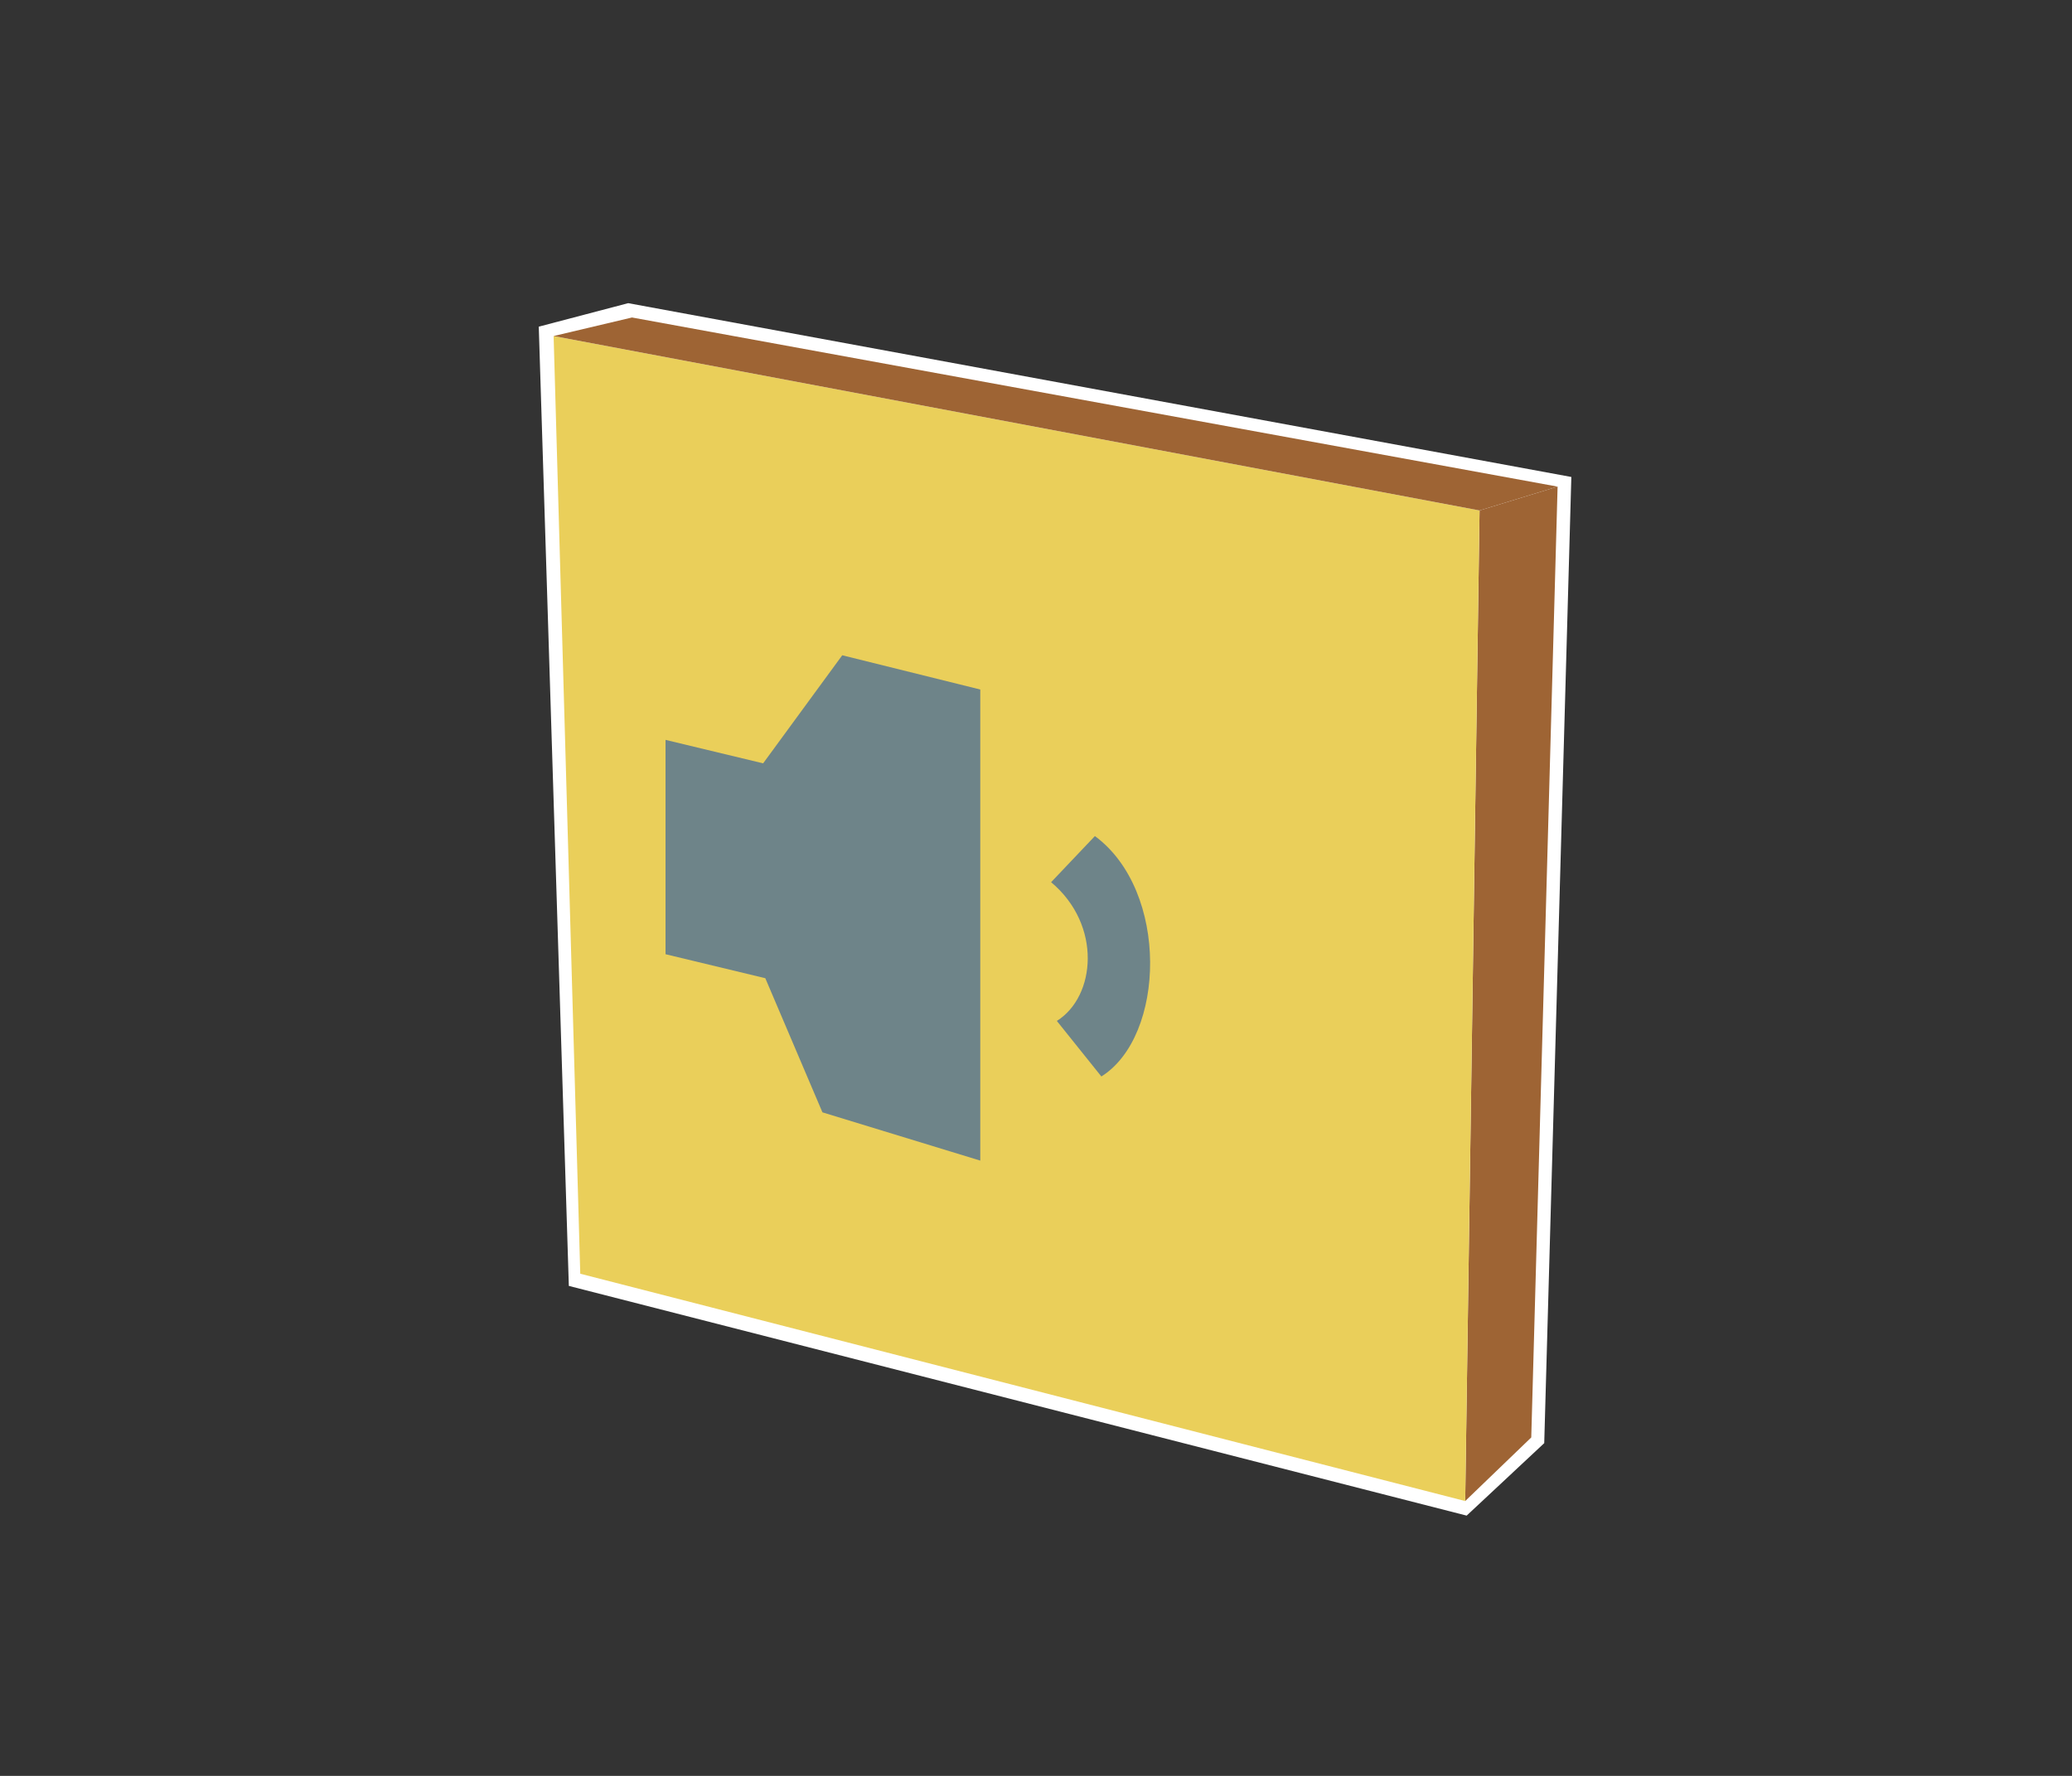 <?xml version="1.0" encoding="UTF-8"?>
<svg xmlns="http://www.w3.org/2000/svg" xmlns:xlink="http://www.w3.org/1999/xlink" contentScriptType="text/ecmascript" width="84" baseProfile="tiny" zoomAndPan="magnify" contentStyleType="text/css" viewBox="0 0 84 72" height="72" preserveAspectRatio="xMidYMid meet" version="1.1">
    <rect x="0" y="0" width="84" height="72" fill="#333333" stroke="none"/>
    <g>
        <polyline fill="none" points="84.074,72.115 0.075,72.115 0.075,0.116 84.074,0.116  "/>
        <g>
            <path fill="#ffffff" d="M 25.467 12.291 L 21.842 13.244 L 23.061 52.135 L 59.459 61.448 L 62.604 58.51 L 63.703 19.338 L 25.467 12.291 z "/>
        </g>
        <g>
            <polygon fill="#9e6434" points="59.4,60.857 62.078,58.279 63.146,19.729 59.982,20.696   "/>
            <polygon fill="#eacf5a" points="59.4,60.857 23.524,51.641 22.444,13.624 59.982,20.696   "/>
            <polygon fill="#9e6434" points="63.146,19.729 25.622,12.872 22.444,13.624 59.982,20.696   "/>
        </g>
        <path fill="#6e8489" d="M 34.145 26.567 L 30.938 30.948 L 26.981 29.997 L 26.981 38.687 L 31.026 39.66 L 33.342 45.098 L 39.741 47.055 L 39.741 27.955 L 34.145 26.567 z "/>
        <path fill="#6e8489" d="M 42.613 35.767 C 44.685 37.503 44.424 40.404 42.845 41.392 L 44.65 43.644 C 47.25 42.017 47.408 36.124 44.388 33.897 L 42.613 35.767 z "/>
    </g>
</svg>

